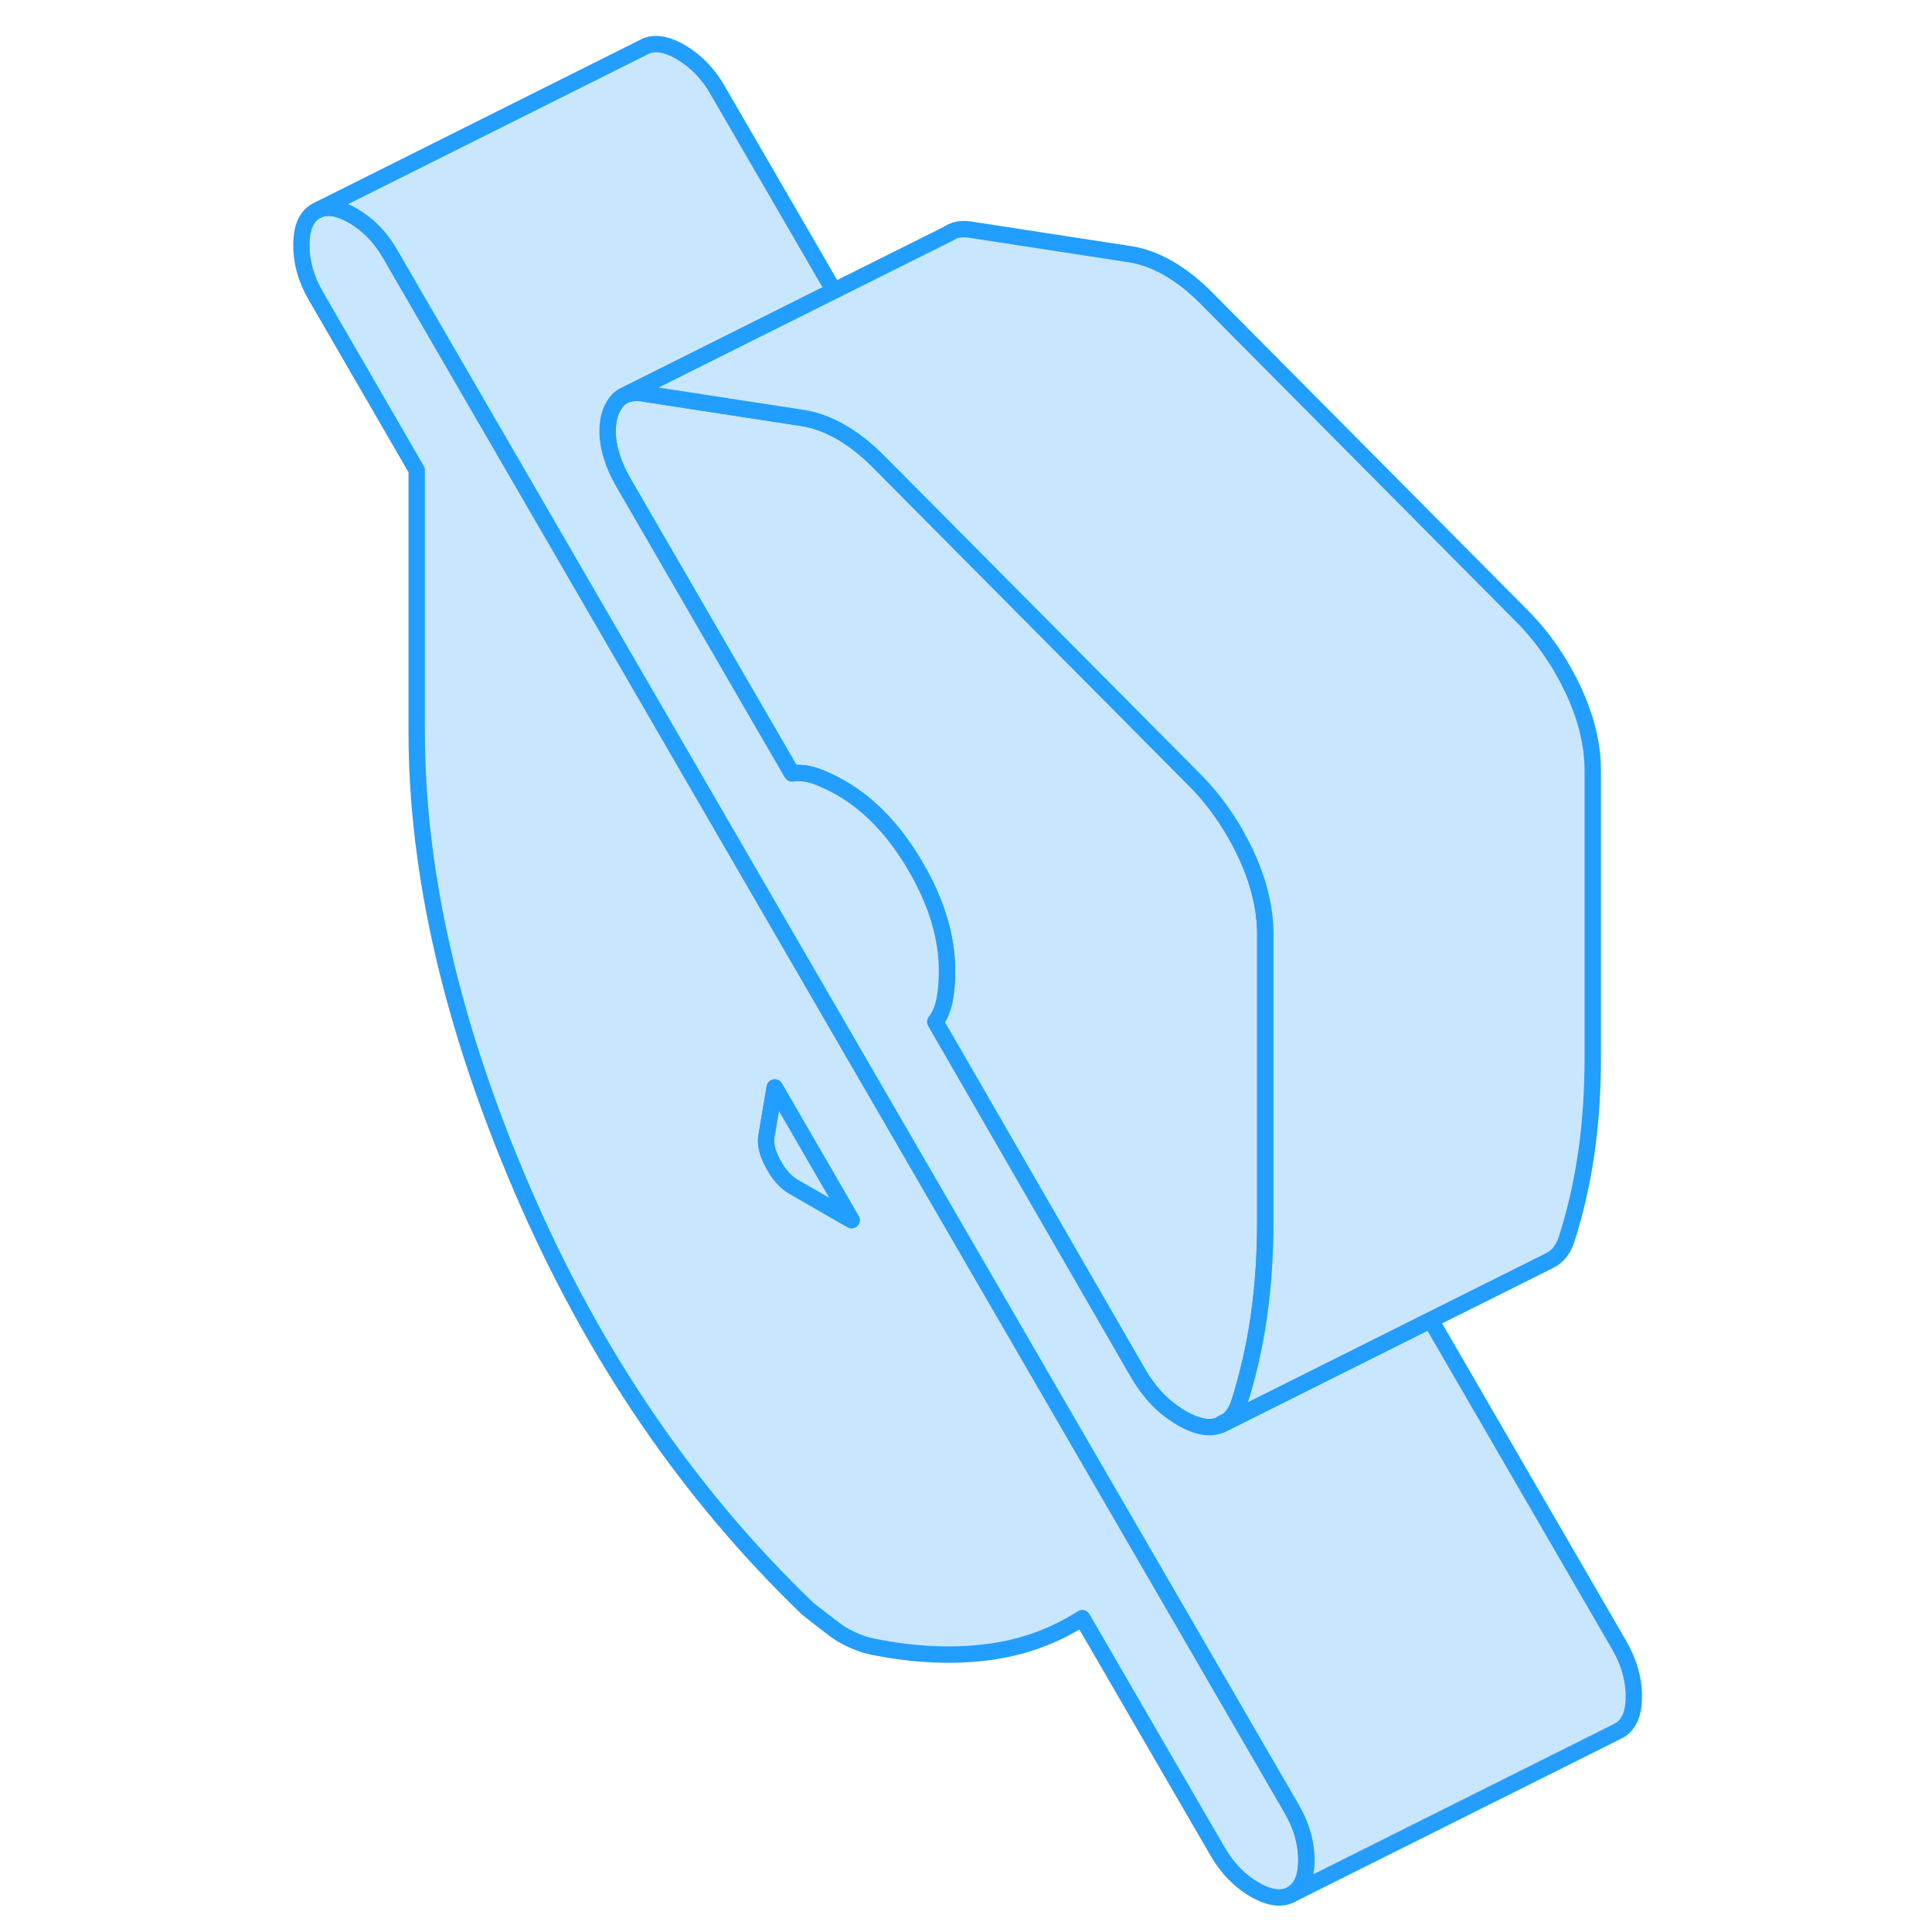 <svg width="48" height="48" viewBox="0 0 87 118" fill="#c8e7ff" xmlns="http://www.w3.org/2000/svg" stroke-width="1px" stroke-linecap="round" stroke-linejoin="round"><path d="M63.4 110.49L8.33 15.51C7.74 14.48 6.98 13.71 6.07 13.18C5.24 12.7 4.54 12.57 3.98 12.8L3.8 12.89C3.2 13.23 2.91 13.92 2.91 14.98C2.91 16.04 3.2 17.07 3.8 18.09L9.95 28.71V44.69C9.95 53.36 12.11 62.71 16.43 72.73C20.75 82.75 26.55 91.26 33.84 98.26C34.98 99.16 35.65 99.67 35.87 99.8C36.24 100.01 36.6 100.19 36.92 100.31C37.24 100.44 37.57 100.53 37.89 100.59C40.32 101.07 42.6 101.18 44.73 100.92C46.87 100.66 48.82 99.97 50.6 98.83L58.86 113.07C59.46 114.1 60.21 114.88 61.13 115.41C62.05 115.94 62.81 116.03 63.4 115.69C63.99 115.35 64.29 114.66 64.29 113.61C64.29 112.56 63.99 111.51 63.4 110.49ZM32.95 72.47C32.47 72.19 32.05 71.71 31.7 71.04C31.34 70.38 31.22 69.8 31.33 69.3L31.82 66.42L36.51 74.52L32.95 72.47Z" stroke="#229EFF" stroke-linejoin="round"/><path d="M36.51 74.52L32.95 72.47C32.47 72.19 32.05 71.71 31.7 71.04C31.34 70.38 31.22 69.8 31.33 69.3L31.82 66.42L36.51 74.52Z" stroke="#229EFF" stroke-linejoin="round"/><path d="M61.78 57.05V74.61C61.78 76.66 61.65 78.61 61.38 80.47C61.11 82.32 60.7 84.09 60.16 85.76C60.01 86.19 59.79 86.52 59.51 86.75C59.45 86.8 59.39 86.85 59.32 86.9L59.11 87.01C58.62 87.22 58.08 87.22 57.49 87C56.89 86.79 56.29 86.42 55.67 85.91C55.05 85.39 54.46 84.67 53.93 83.74L41.62 62.41C41.89 62.07 42.07 61.64 42.18 61.12C42.29 60.59 42.34 59.99 42.34 59.3C42.34 57.26 41.71 55.14 40.44 52.96C39.17 50.77 37.65 49.16 35.87 48.13C35.27 47.79 34.73 47.54 34.25 47.38C33.76 47.22 33.3 47.18 32.87 47.24L30.64 43.4L22.59 29.5C22.26 28.94 22.02 28.4 21.86 27.87C21.69 27.34 21.61 26.83 21.61 26.33C21.61 25.59 21.79 25 22.14 24.55C22.25 24.41 22.38 24.3 22.52 24.21L22.77 24.09C23.04 24 23.36 23.96 23.72 24.02L29.95 24.98L33.6 25.54C34.35 25.67 35.11 25.95 35.87 26.39C36.62 26.82 37.38 27.41 38.13 28.16L46.14 36.23L57.57 47.74C58.81 49.02 59.82 50.5 60.61 52.19C61.39 53.88 61.78 55.5 61.78 57.05Z" stroke="#229EFF" stroke-linejoin="round"/><path d="M84.29 103.61C84.29 104.66 83.99 105.35 83.4 105.69L63.4 115.69C63.99 115.35 64.29 114.66 64.29 113.61C64.29 112.56 63.99 111.51 63.4 110.49L8.33 15.51C7.74 14.48 6.98 13.71 6.07 13.18C5.24 12.7 4.54 12.57 3.98 12.8L23.8 2.89C24.39 2.55 25.15 2.65 26.07 3.18C26.98 3.71 27.74 4.48 28.33 5.51L35.43 17.75H35.44L29.95 20.5L22.77 24.09L22.52 24.21C22.38 24.3 22.25 24.41 22.14 24.55C21.791 25 21.61 25.59 21.61 26.33C21.61 26.83 21.691 27.34 21.86 27.87C22.02 28.4 22.261 28.94 22.59 29.5L30.64 43.4L32.87 47.24C33.3 47.18 33.761 47.22 34.251 47.38C34.73 47.54 35.27 47.79 35.87 48.13C37.651 49.16 39.17 50.77 40.44 52.96C41.71 55.14 42.34 57.26 42.34 59.3C42.34 59.99 42.29 60.59 42.18 61.12C42.07 61.64 41.891 62.07 41.62 62.41L53.93 83.74C54.46 84.67 55.05 85.39 55.67 85.91C56.29 86.42 56.891 86.79 57.49 87C58.081 87.22 58.62 87.22 59.111 87.01L59.32 86.9L70.88 81.12L71.88 80.62L83.4 100.49C83.99 101.51 84.29 102.55 84.29 103.61Z" stroke="#229EFF" stroke-linejoin="round"/><path d="M42.67 14.15L42.49 14.24" stroke="#229EFF" stroke-linejoin="round"/><path d="M81.78 47.05V64.61C81.78 66.66 81.65 68.61 81.38 70.47C81.11 72.32 80.7 74.09 80.16 75.76C79.97 76.29 79.69 76.66 79.31 76.9L79.19 76.96C79.19 76.96 79.14 77 79.11 77.01L71.88 80.62L70.88 81.12L59.32 86.9C59.39 86.85 59.45 86.8 59.51 86.75C59.79 86.52 60.01 86.19 60.16 85.76C60.7 84.09 61.11 82.32 61.38 80.47C61.65 78.61 61.78 76.66 61.78 74.61V57.05C61.78 55.5 61.39 53.88 60.61 52.19C59.82 50.5 58.81 49.02 57.57 47.74L46.14 36.23L38.13 28.16C37.38 27.41 36.62 26.82 35.87 26.39C35.11 25.95 34.35 25.67 33.6 25.54L29.95 24.98L23.72 24.02C23.36 23.96 23.04 24 22.77 24.09L29.95 20.5L35.44 17.76L42.49 14.24C42.81 14.02 43.22 13.95 43.72 14.02L53.6 15.54C54.35 15.67 55.11 15.95 55.87 16.39C56.62 16.82 57.38 17.41 58.13 18.16L77.57 37.74C78.81 39.02 79.82 40.5 80.61 42.19C81.39 43.88 81.78 45.5 81.78 47.05Z" stroke="#229EFF" stroke-linejoin="round"/><path d="M59.51 86.75L59.11 86.95" stroke="#229EFF" stroke-linejoin="round"/></svg>